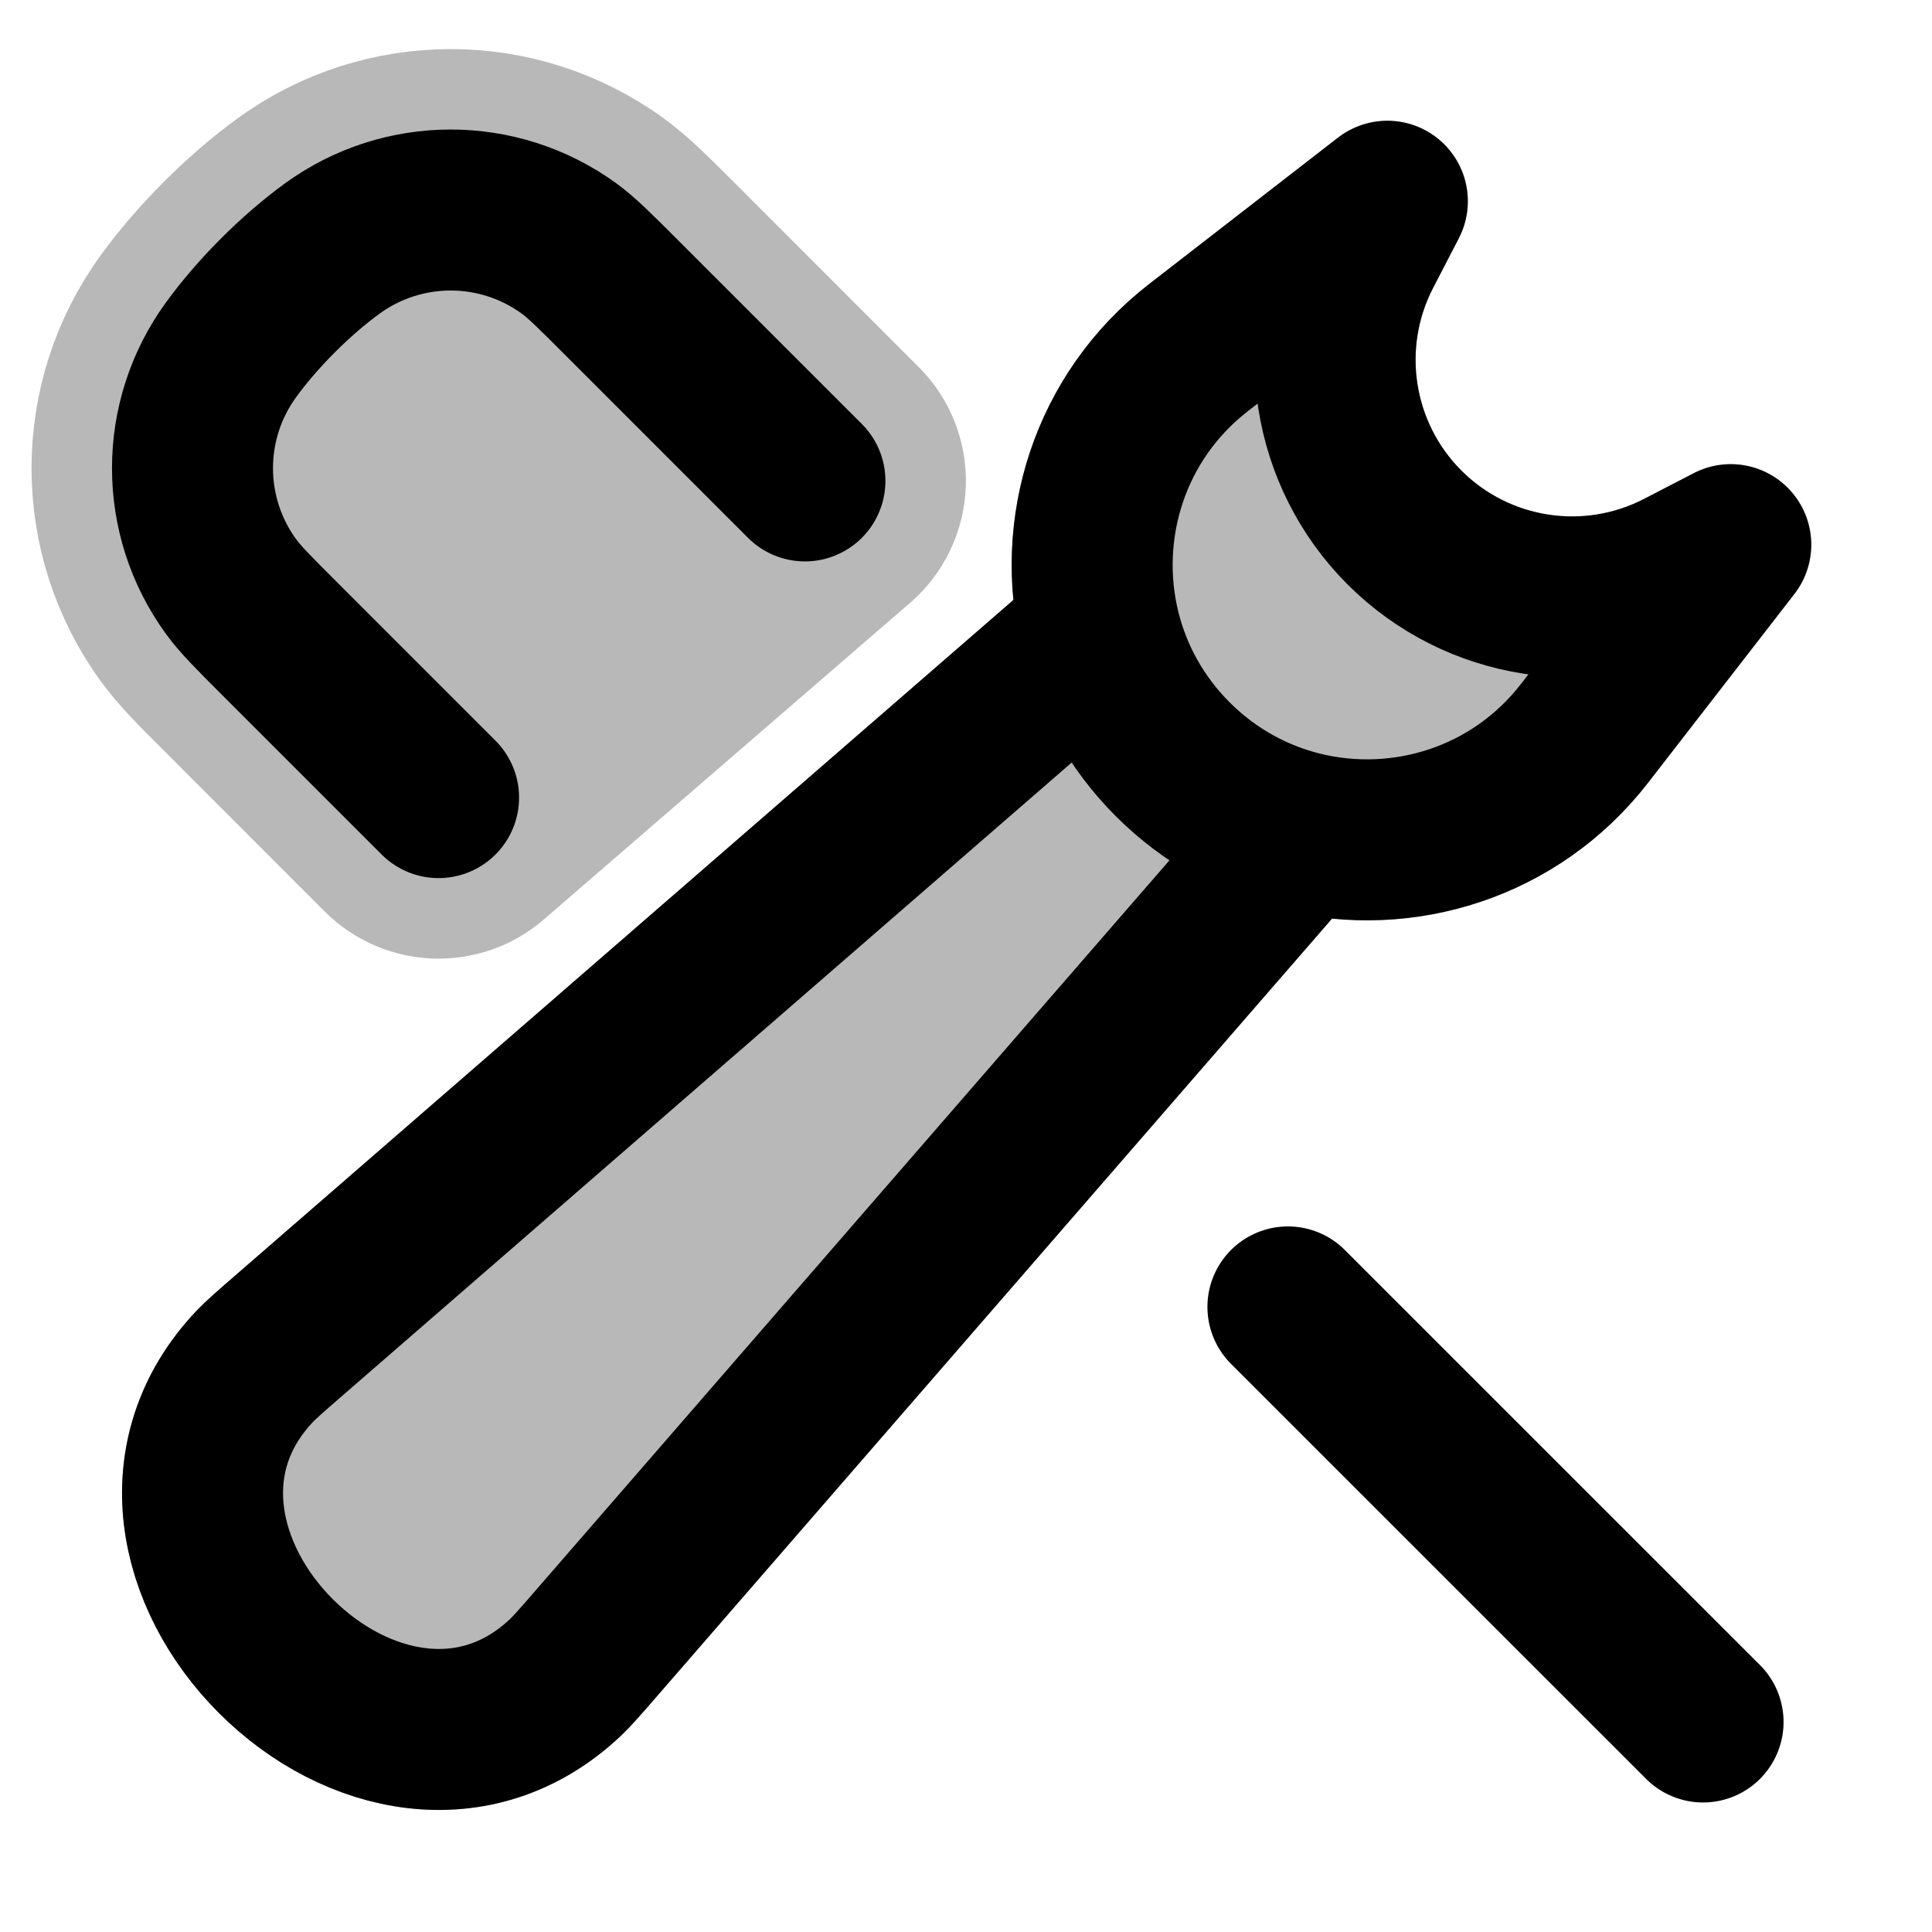 <svg
  xmlns="http://www.w3.org/2000/svg"
  width="24"
  height="24"
  viewBox="0 0 24 24"
  fill="none"
  stroke="currentColor"
  stroke-width="2"
  stroke-linecap="round"
  stroke-linejoin="round"
>
  <g opacity="0.28"><path d="M3.541 2.278C4.768 1.387 6.429 1.387 7.656 2.278C7.881 2.441 8.098 2.659 8.374 2.934C8.896 3.457 9.418 3.979 9.94 4.501L10.706 5.267C10.903 5.463 11.008 5.733 10.998 6.01C10.988 6.288 10.863 6.549 10.653 6.731L6.102 10.665C5.706 11.008 5.112 10.986 4.741 10.616L4.077 9.952C3.624 9.498 3.17 9.045 2.717 8.591C2.441 8.316 2.223 8.098 2.06 7.874C1.169 6.647 1.169 4.986 2.06 3.759C2.452 3.219 3.001 2.67 3.541 2.278Z" fill="currentColor"/><path d="M14.892 4.315C13.777 5.178 13.355 6.577 13.667 7.841L3.567 16.609C3.353 16.795 3.246 16.888 3.165 16.973C2.111 18.084 2.444 19.589 3.427 20.573C4.411 21.556 5.915 21.889 7.027 20.835C7.112 20.754 7.205 20.647 7.39 20.434L16.159 10.333C17.423 10.645 18.822 10.223 19.685 9.108L21.5 6.766L20.884 7.085C19.745 7.675 18.355 7.46 17.447 6.553C16.54 5.645 16.325 4.255 16.915 3.116L17.234 2.5L14.892 4.315Z" fill="currentColor"/></g>
  <path d="M13.667 7.841C13.811 8.422 14.11 8.974 14.568 9.432C15.026 9.89 15.578 10.189 16.159 10.333M13.667 7.841C13.355 6.577 13.777 5.178 14.892 4.315L17.234 2.5L16.915 3.116C16.325 4.255 16.54 5.645 17.447 6.553C18.355 7.46 19.745 7.675 20.884 7.085L21.5 6.766L19.685 9.108C18.822 10.223 17.423 10.645 16.159 10.333M13.667 7.841L3.567 16.609C3.353 16.795 3.246 16.888 3.165 16.973C2.111 18.084 2.444 19.589 3.427 20.573C4.411 21.556 5.915 21.889 7.027 20.835C7.112 20.754 7.205 20.647 7.39 20.434L16.159 10.333M21.156 21.391L15.999 16.235M5.448 9.908L3.477 7.937C3.149 7.609 2.985 7.445 2.869 7.285C2.232 6.409 2.232 5.223 2.869 4.347C3.2 3.891 3.674 3.417 4.129 3.086C5.005 2.45 6.192 2.45 7.068 3.086C7.227 3.202 7.392 3.366 7.72 3.695L9.999 5.974" stroke="currentColor" stroke-width="2"/>
</svg>